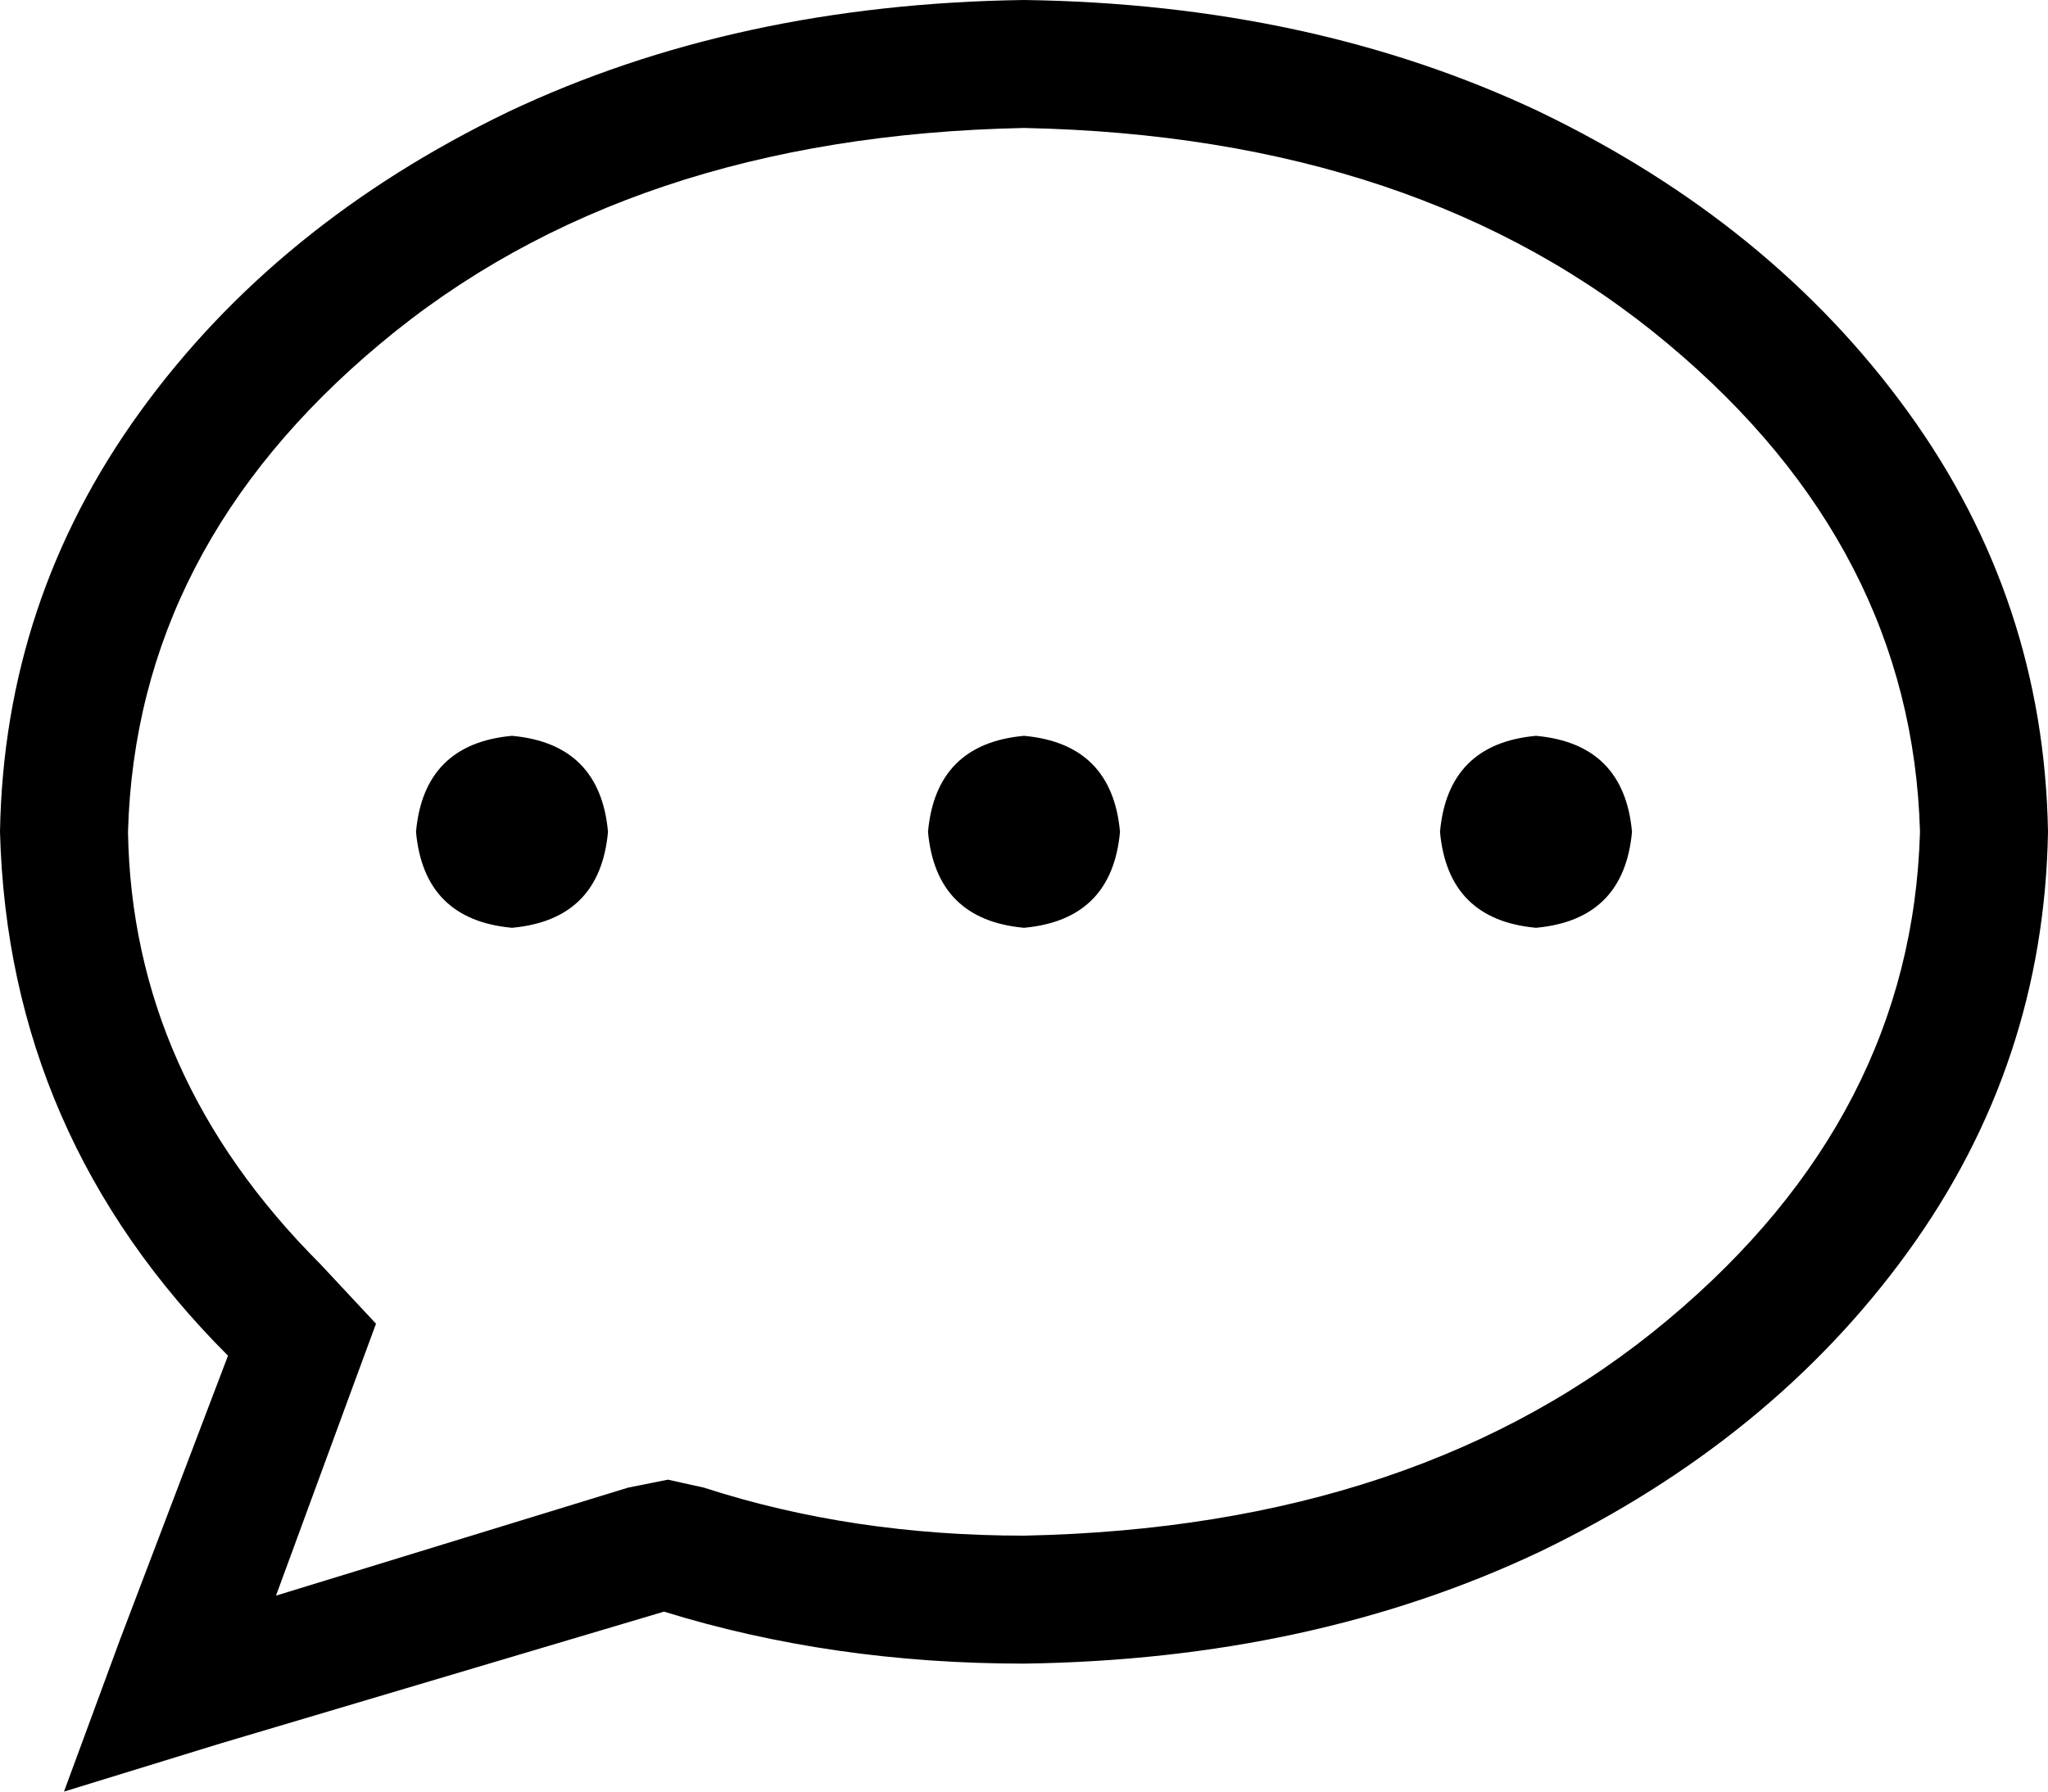 <svg xmlns="http://www.w3.org/2000/svg" viewBox="0 0 512 448">
    <path d="M 87 350 L 94 331 L 80 316 Q 33 269 32 208 Q 34 137 95 86 Q 157 34 256 32 Q 355 34 417 86 Q 478 137 480 208 Q 478 279 417 330 Q 355 382 256 384 Q 213 384 176 372 L 167 370 L 157 372 L 69 399 L 87 350 L 87 350 Z M 16 448 L 55 436 L 166 403 Q 208 416 256 416 Q 328 415 385 388 Q 443 360 477 313 Q 511 266 512 208 Q 511 150 477 103 Q 443 56 385 28 Q 328 1 256 0 Q 184 1 127 28 Q 69 56 35 103 Q 1 150 0 208 Q 2 284 57 339 L 30 410 L 16 448 L 16 448 Z M 128 232 Q 150 230 152 208 Q 150 186 128 184 Q 106 186 104 208 Q 106 230 128 232 L 128 232 Z M 256 232 Q 278 230 280 208 Q 278 186 256 184 Q 234 186 232 208 Q 234 230 256 232 L 256 232 Z M 408 208 Q 406 186 384 184 Q 362 186 360 208 Q 362 230 384 232 Q 406 230 408 208 L 408 208 Z"/>
</svg>
